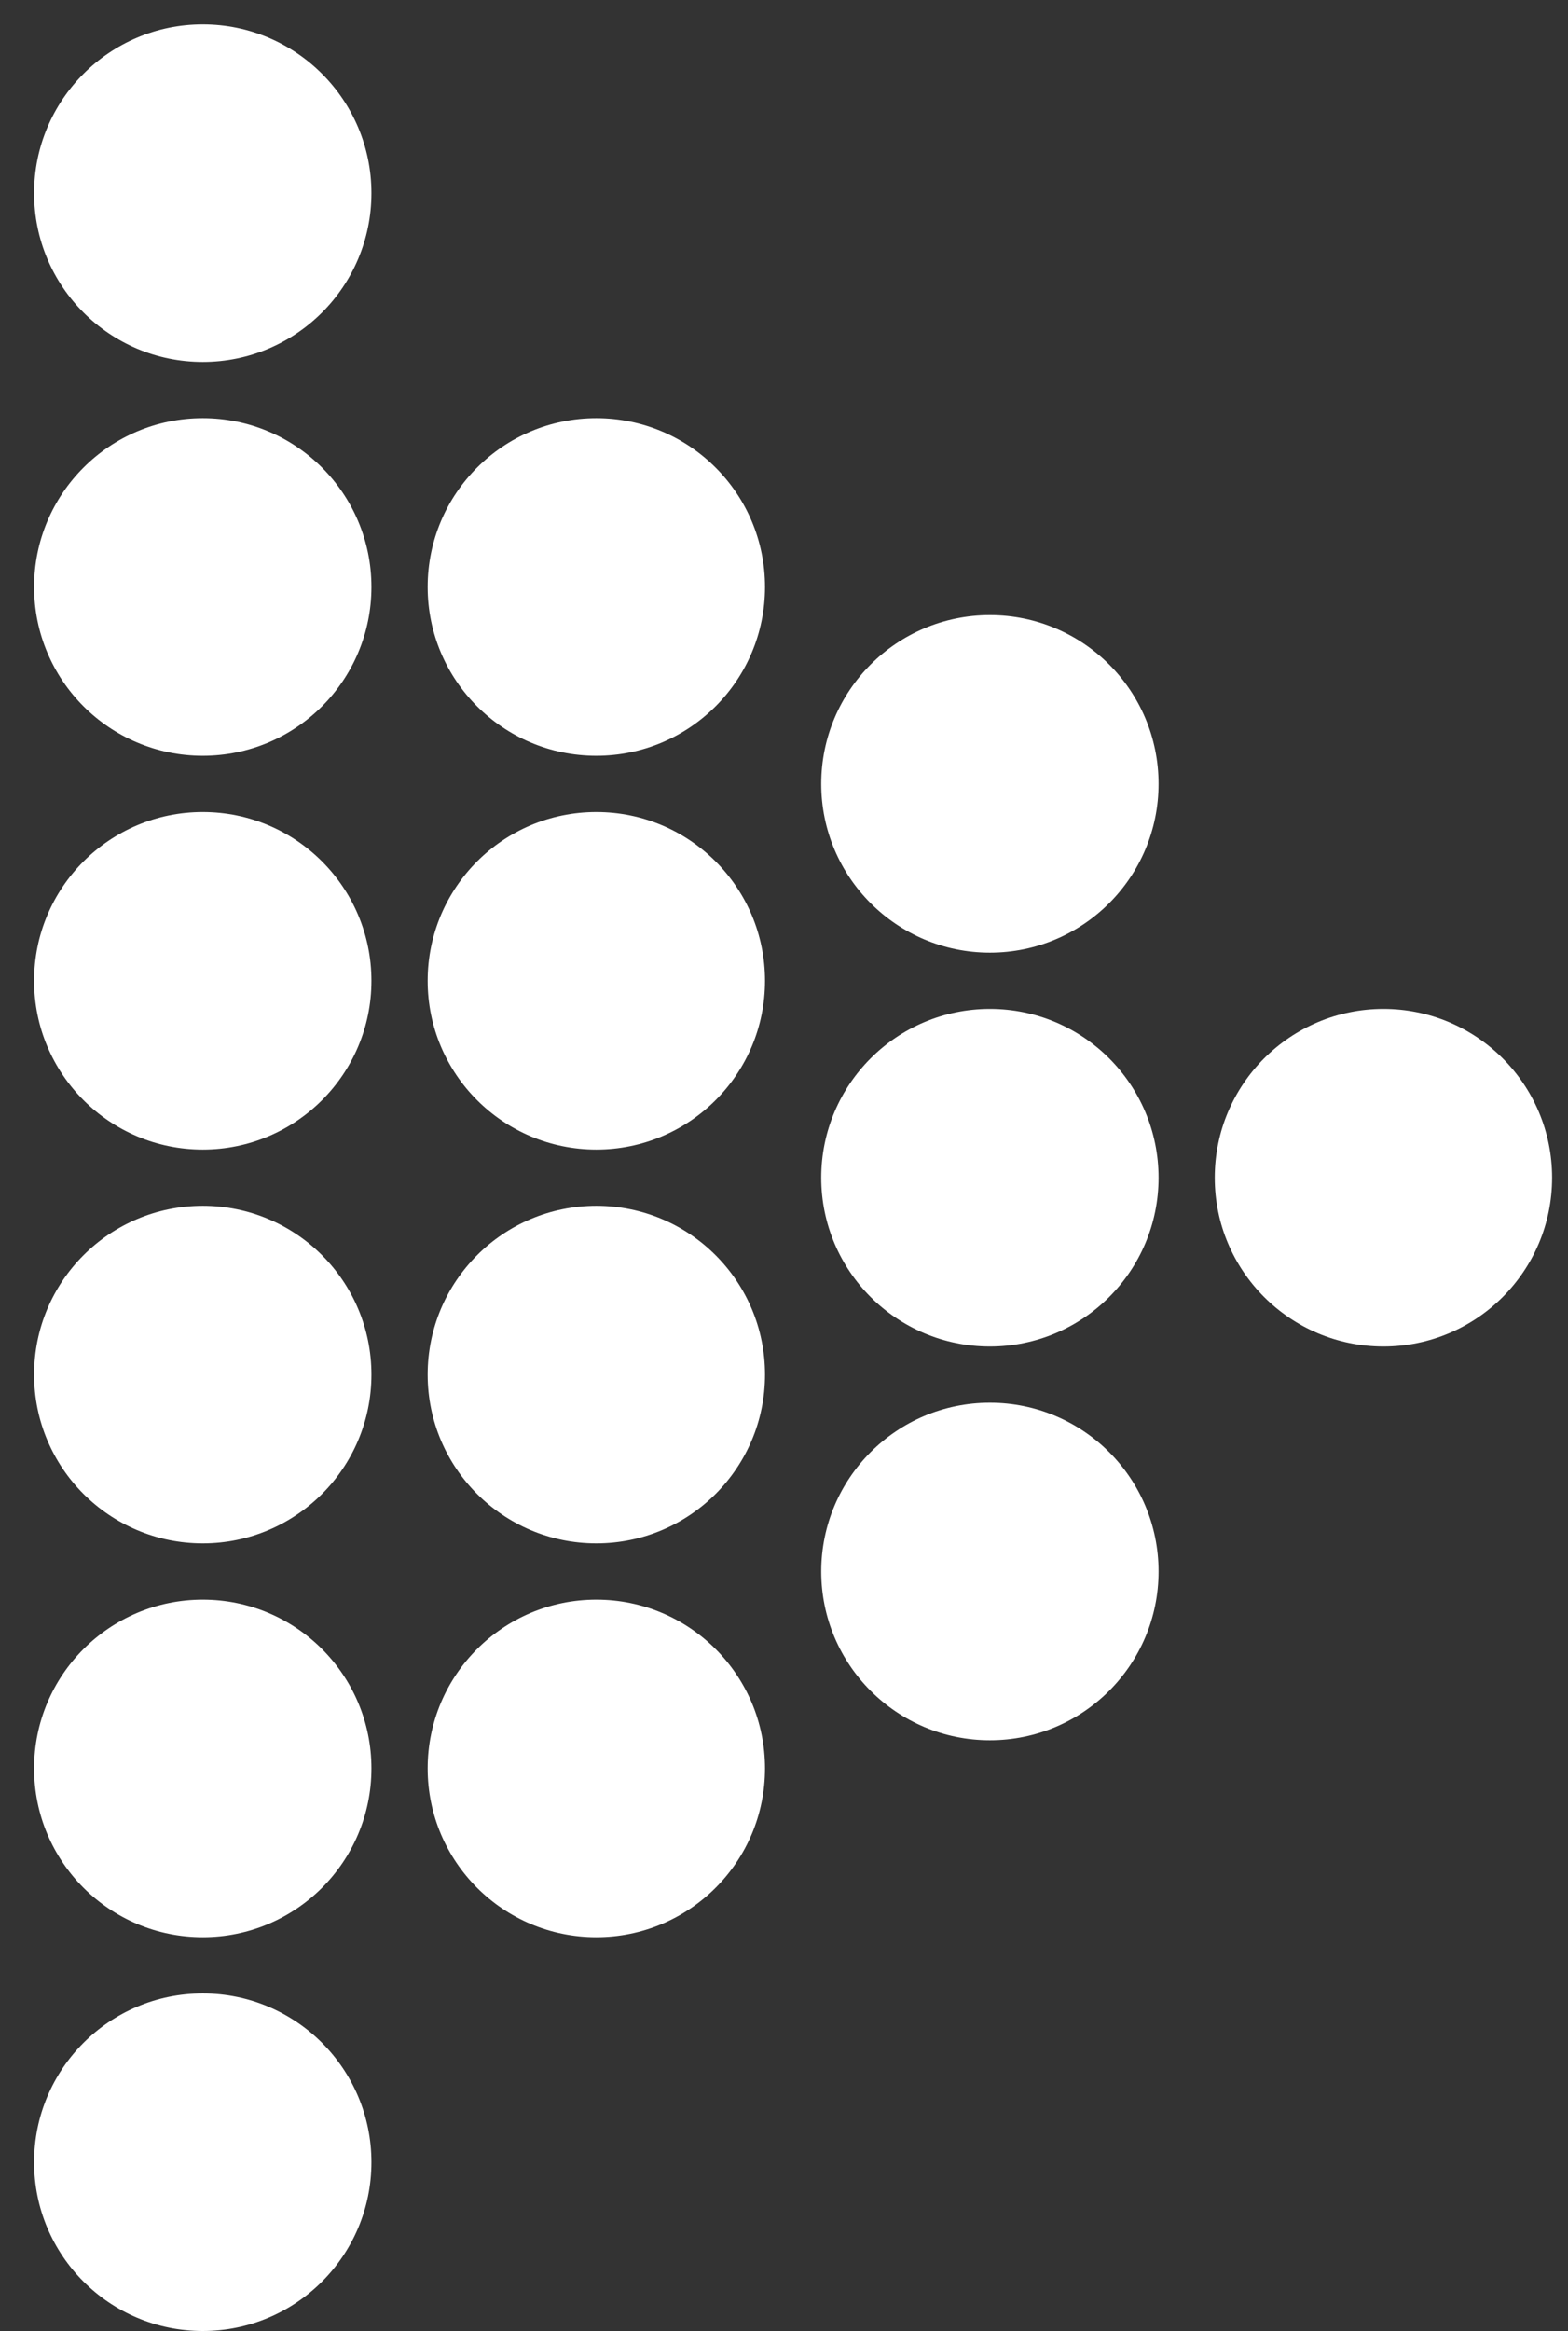 <svg width="35" height="52" viewBox="0 0 35 52" fill="none" xmlns="http://www.w3.org/2000/svg">
<rect x="0" y="0" width="35" height="52" fill="#333333" stroke="none"/>
<circle cx="4.526" cy="4.309" r="3.765" fill="white"/>
<circle cx="4.526" cy="13.093" r="3.765" fill="white"/>
<circle cx="4.526" cy="21.878" r="3.765" fill="white"/>
<circle cx="4.526" cy="30.662" r="3.765" fill="white"/>
<circle cx="4.526" cy="39.447" r="3.765" fill="white"/>
<circle cx="4.526" cy="48.231" r="3.765" fill="white"/>
<circle cx="13.311" cy="13.093" r="3.765" fill="white"/>
<circle cx="13.311" cy="21.878" r="3.765" fill="white"/>
<circle cx="13.311" cy="30.662" r="3.765" fill="white"/>
<circle cx="13.311" cy="39.447" r="3.765" fill="white"/>
<circle cx="22.096" cy="17.485" r="3.765" fill="white"/>
<circle cx="22.096" cy="26.27" r="3.765" fill="white"/>
<circle cx="22.096" cy="35.054" r="3.765" fill="white"/>
<circle cx="30.88" cy="26.27" r="3.765" fill="white"/>
</svg>
